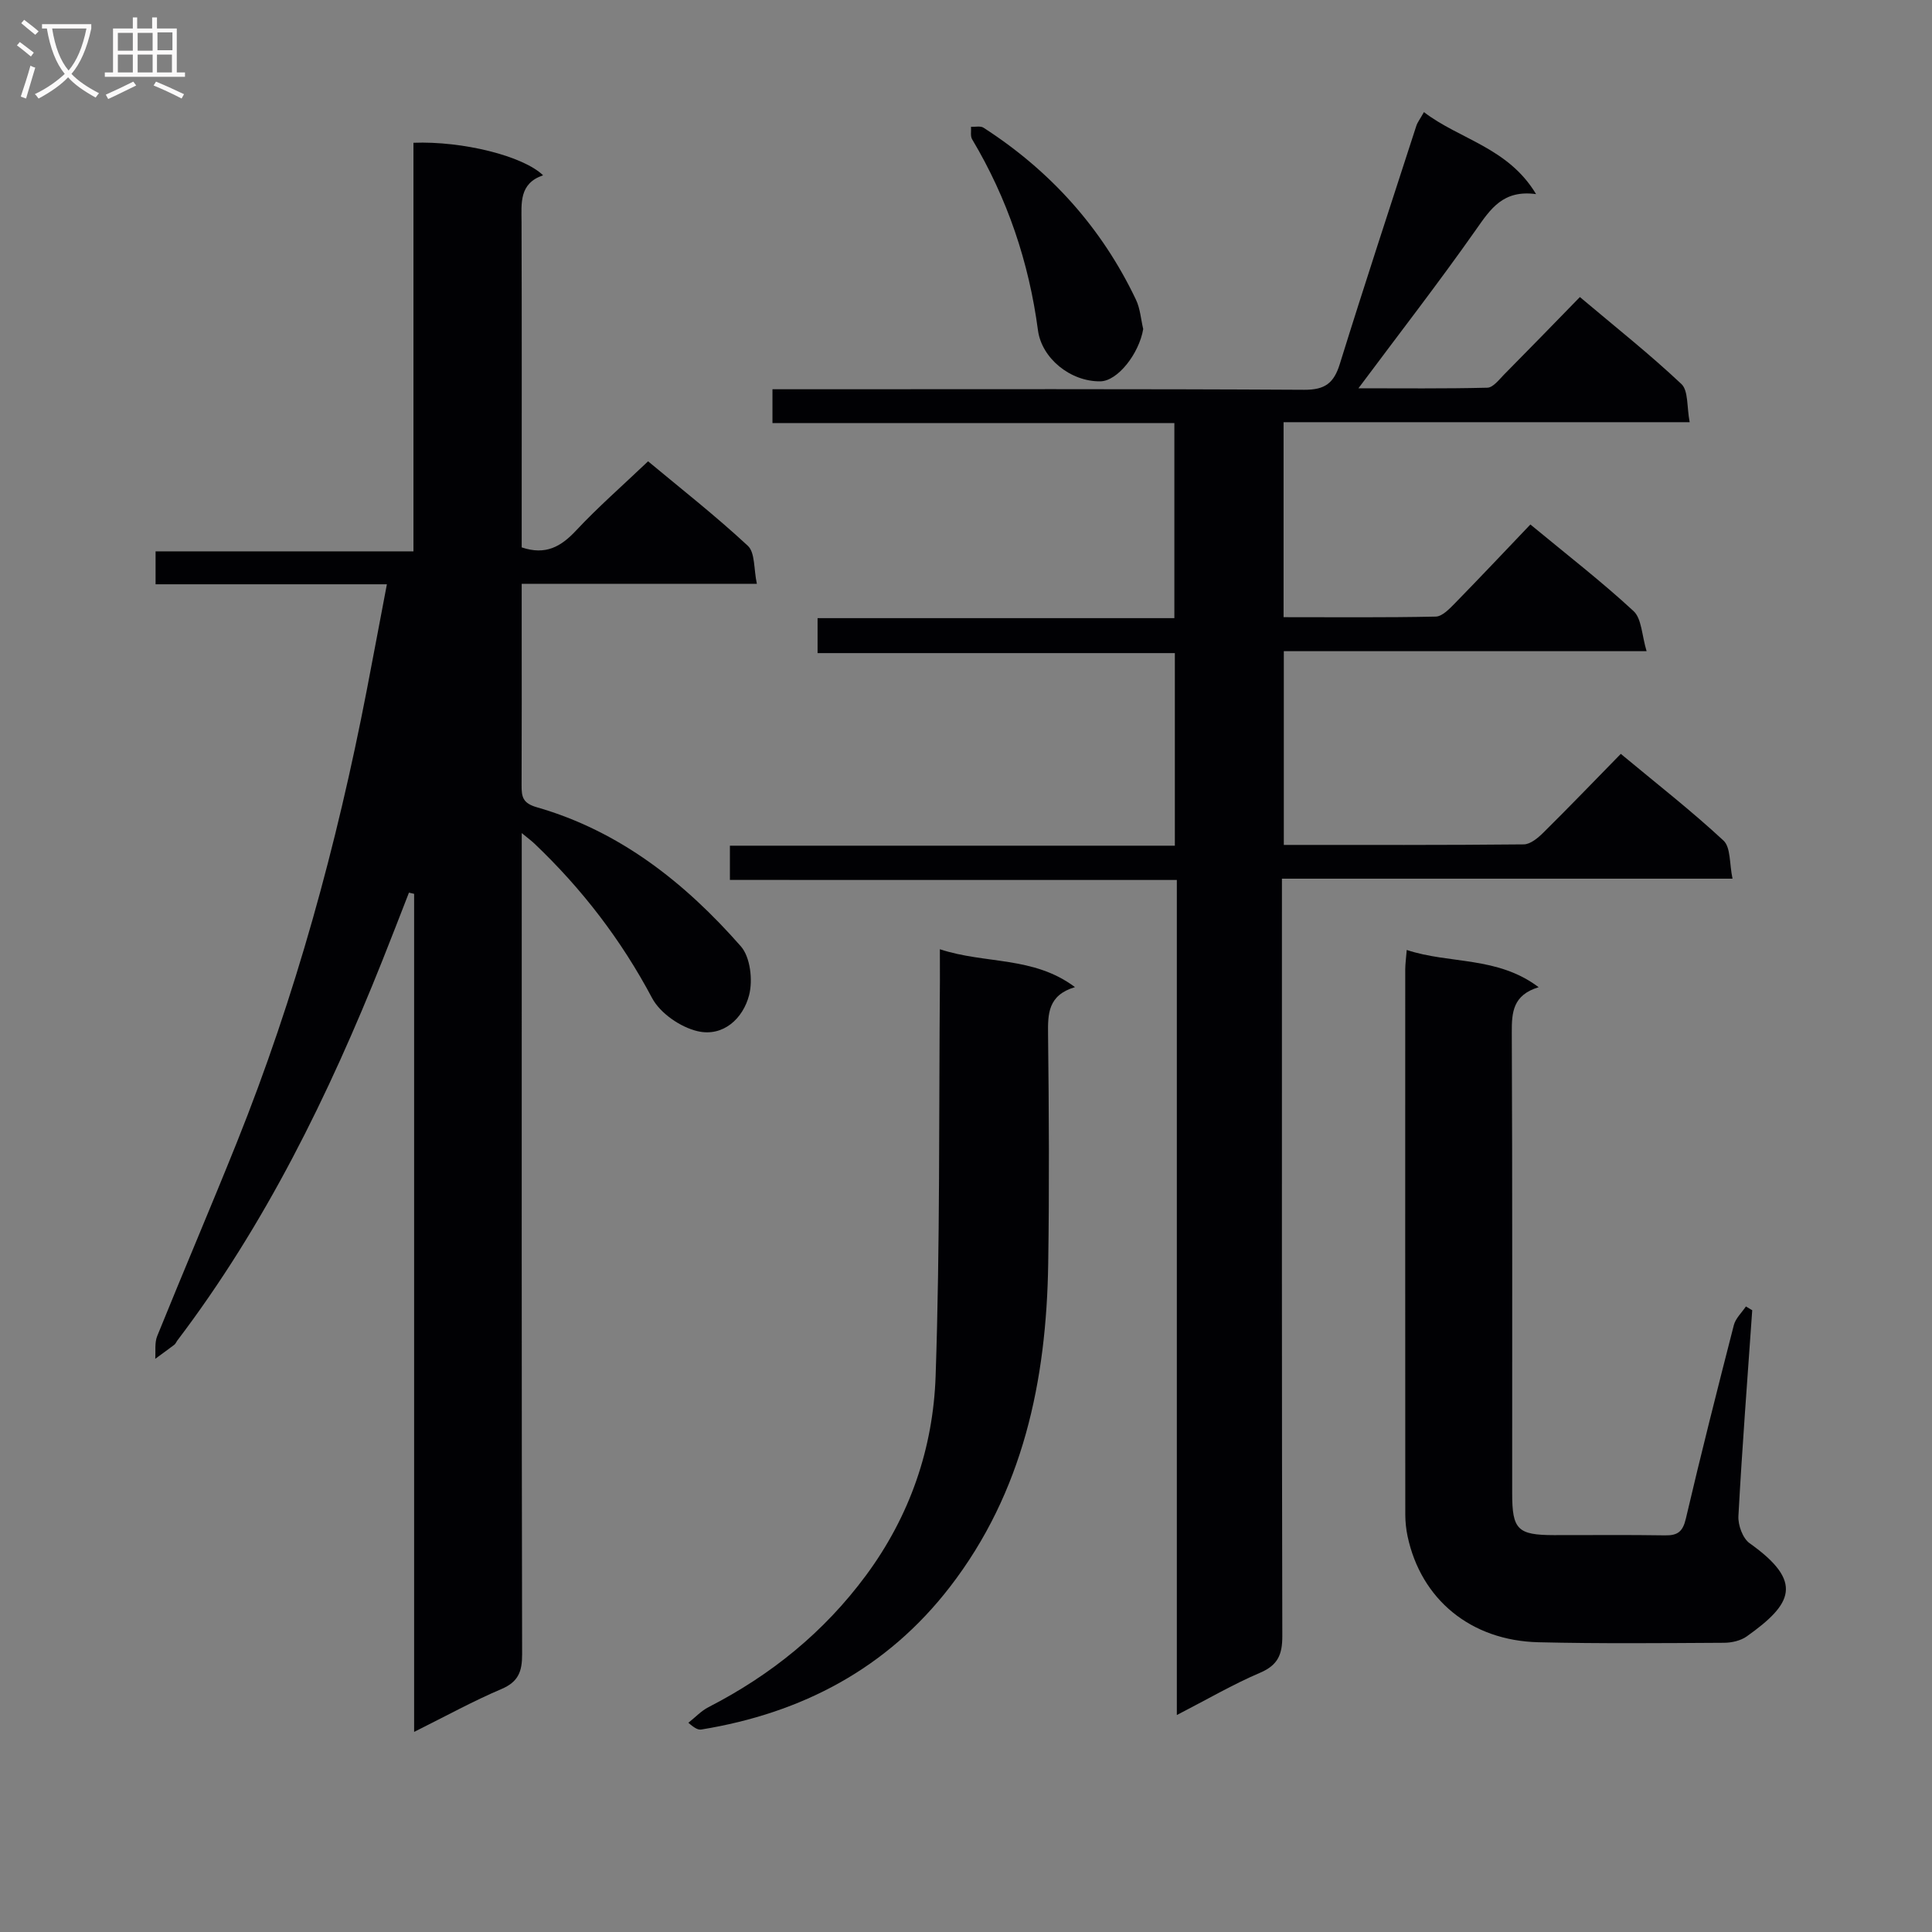 <svg enable-background="new 0 0 400 400" viewBox="0 0 400 400" xmlns="http://www.w3.org/2000/svg"><rect x="0" y="0" width="400" height="400" fill="#808080" stroke="none"/><g fill="#010104"><path d="m85.74 358.57c0-58.48 0-115.99 0-173.51-.36-.08-.71-.17-1.07-.25-1.83 4.68-3.63 9.38-5.5 14.05-11.13 27.88-24.25 54.7-42.5 78.74-.2.27-.32.62-.57.81-1.3.99-2.64 1.95-3.96 2.92.11-1.58-.16-3.32.41-4.72 5.42-13.39 11.1-26.67 16.48-40.07 12.14-30.27 20.7-61.58 26.89-93.57 1.38-7.14 2.71-14.29 4.18-22-16.19 0-31.95 0-47.89 0 0-2.45 0-4.39 0-6.82h53.39c0-28.52 0-56.57 0-84.59 10.16-.39 22.69 2.72 26.84 6.73-4.98 1.7-4.48 5.74-4.46 9.75.07 20.66.03 41.32.03 61.98v5.31c4.98 1.68 8.14-.16 11.26-3.49 4.54-4.85 9.57-9.25 14.91-14.33 6.61 5.51 13.89 11.21 20.65 17.49 1.52 1.41 1.21 4.8 1.87 7.87-16.55 0-32.31 0-48.69 0v7.75c0 11.33.03 22.66-.02 33.99-.01 2.34.22 3.68 3.14 4.52 17.19 4.93 30.7 15.64 42.26 28.8 1.96 2.24 2.5 6.99 1.71 10.08-1.25 4.88-5.38 8.71-10.66 7.49-3.55-.82-7.75-3.71-9.43-6.86-6.4-12.06-14.53-22.63-24.36-31.98-.56-.54-1.2-1-2.63-2.18v6.07c0 54.65-.04 109.29.08 163.94.01 3.62-.8 5.73-4.31 7.22-5.8 2.46-11.34 5.52-18.05 8.86z"/><path d="m151.12 182.18c0-2.66 0-4.61 0-7.09h92.12c0-13.45 0-26.36 0-39.87-24.63 0-49.17 0-73.97 0 0-2.66 0-4.72 0-7.24h73.87c0-13.49 0-26.56 0-40.39-27.53 0-55.22 0-83.21 0 0-2.64 0-4.53 0-7h6.14c34.66 0 69.32-.09 103.97.11 4.29.02 6.12-1.38 7.35-5.33 5.12-16.48 10.52-32.88 15.84-49.3.25-.77.79-1.44 1.58-2.86 7.41 5.68 17.41 7.31 23.22 16.98-6.81-.93-9.41 3.04-12.4 7.3-7.72 10.99-15.97 21.62-24.38 32.9 8.95 0 17.83.1 26.7-.12 1.17-.03 2.4-1.65 3.43-2.7 5.15-5.2 10.25-10.46 15.72-16.07 7.28 6.14 14.41 11.79 21.01 18 1.48 1.39 1.1 4.75 1.72 7.91-28.61 0-56.18 0-84.08 0v40.37c10.64 0 21.07.1 31.5-.12 1.34-.03 2.82-1.58 3.93-2.71 5.23-5.35 10.36-10.8 15.67-16.36 7.68 6.35 14.79 11.85 21.36 17.93 1.69 1.56 1.69 4.96 2.7 8.3-25.62 0-50.17 0-75.11 0v40.11c16.74 0 33.21.06 49.67-.11 1.38-.01 2.96-1.34 4.06-2.43 5.32-5.26 10.51-10.66 16.04-16.31 7.37 6.13 14.58 11.75 21.26 17.95 1.52 1.41 1.21 4.8 1.87 7.89-31.38 0-61.97 0-93.29 0v6.81c0 49.99-.04 99.97.08 149.96.01 3.81-.87 6.04-4.59 7.63-5.6 2.39-10.91 5.49-17.25 8.76 0-58.14 0-115.32 0-172.89-31.1-.01-61.53-.01-92.53-.01z"/><path d="m291.25 196.68c8.9 2.95 18.73 1.24 27.31 7.71-5.33 1.62-5.58 5.18-5.56 9.37.14 31.81.07 63.62.08 95.43 0 7.5 1.13 8.63 8.66 8.64 7.66.02 15.32-.08 22.98.05 2.63.05 3.69-.77 4.32-3.47 3.13-13.39 6.51-26.73 9.93-40.05.36-1.41 1.64-2.59 2.5-3.87.44.26.87.52 1.31.78-.99 14.21-2.09 28.41-2.86 42.62-.1 1.87.89 4.6 2.32 5.62 11.29 8.02 8.84 12.58-.61 19.3-1.25.88-3.09 1.3-4.65 1.31-12.82.07-25.65.2-38.47-.11-14.02-.34-24.32-8.89-27.09-21.96-.31-1.45-.46-2.96-.47-4.45-.02-37.64-.02-75.28-.01-112.92.01-1.14.17-2.28.31-4z"/><path d="m194.59 196.53c9.48 3.12 19.34 1.38 27.97 7.84-5.61 1.69-5.62 5.53-5.57 9.8.18 15.82.27 31.65.03 47.47-.37 24.22-5.17 47.25-20.35 66.92-13.01 16.85-30.59 26.11-51.42 29.51-.61.1-1.26-.1-2.73-1.39 1.39-1.09 2.64-2.45 4.18-3.24 12.93-6.64 23.89-15.51 32.59-27.27 9.11-12.32 13.91-26.33 14.42-41.27.93-27.27.66-54.58.89-81.87 0-1.95-.01-3.88-.01-6.5z"/><path d="m236.69 68.13c-.86 5.1-5.3 10.78-8.88 10.82-6.2.08-12.14-4.78-12.91-10.56-1.87-14.1-6.33-27.31-13.63-39.55-.4-.67-.17-1.72-.23-2.59.87.05 1.95-.22 2.59.19 13.83 8.92 24.48 20.72 31.56 35.61.88 1.85 1.02 4.04 1.5 6.08z"/></g><path d="m6.4 11.7c-1-.8-1.9-1.6-2.9-2.3l.6-.7c.9.7 1.9 1.4 2.9 2.2zm-2.1 8.3c.7-2.1 1.4-4.2 2-6.4.2.1.6.3 1 .4-.7 2.3-1.3 4.4-1.9 6.4zm3-12.8c-1.1-.9-2.1-1.7-2.9-2.4l.6-.7c1 .8 2 1.5 3 2.4zm1.4-1.3v-.9h10.2v.9c-.9 4.2-2.3 7.3-4.1 9.4 1.3 1.4 3.2 2.7 5.7 4-.2.2-.4.5-.7.9-2.5-1.4-4.4-2.7-5.7-4.2-1.4 1.5-3.5 3-6.1 4.4 0 0 0 0-.1-.1-.3-.4-.5-.7-.7-.8 2.7-1.3 4.7-2.8 6.2-4.2-1.8-2.2-3-5.3-3.7-9.4zm9.2 0h-7.1c.6 3.8 1.7 6.7 3.4 8.7 1.7-2 2.9-4.8 3.7-8.7z" fill="#fbfafa"/><path d="m31.6 3.6h.9v2.3h4.1v9.1h1.7v.9h-16.6v-.9h1.7v-9.1h4.1v-2.3h.9v2.3h3.1v-2.3zm-4 13.3.6.8c-1.9.9-3.8 1.9-5.8 2.8-.2-.3-.3-.6-.5-.9 2-.9 3.9-1.8 5.7-2.7zm-3.2-10.1v3.7h3.1v-3.7zm0 4.5v3.7h3.1v-3.7zm4.1-4.5v3.7h3.1v-3.7zm0 4.5v3.7h3.1v-3.7zm9.1 9.1c-2.1-1.1-4.1-2-5.8-2.7l.5-.8c2.2.9 4.1 1.8 5.8 2.6zm-1.9-13.7h-3.1v3.7h3.1v-3.6zm-3.2 4.6v3.7h3.1v-3.7z" fill="#fbfafa"/></svg>
